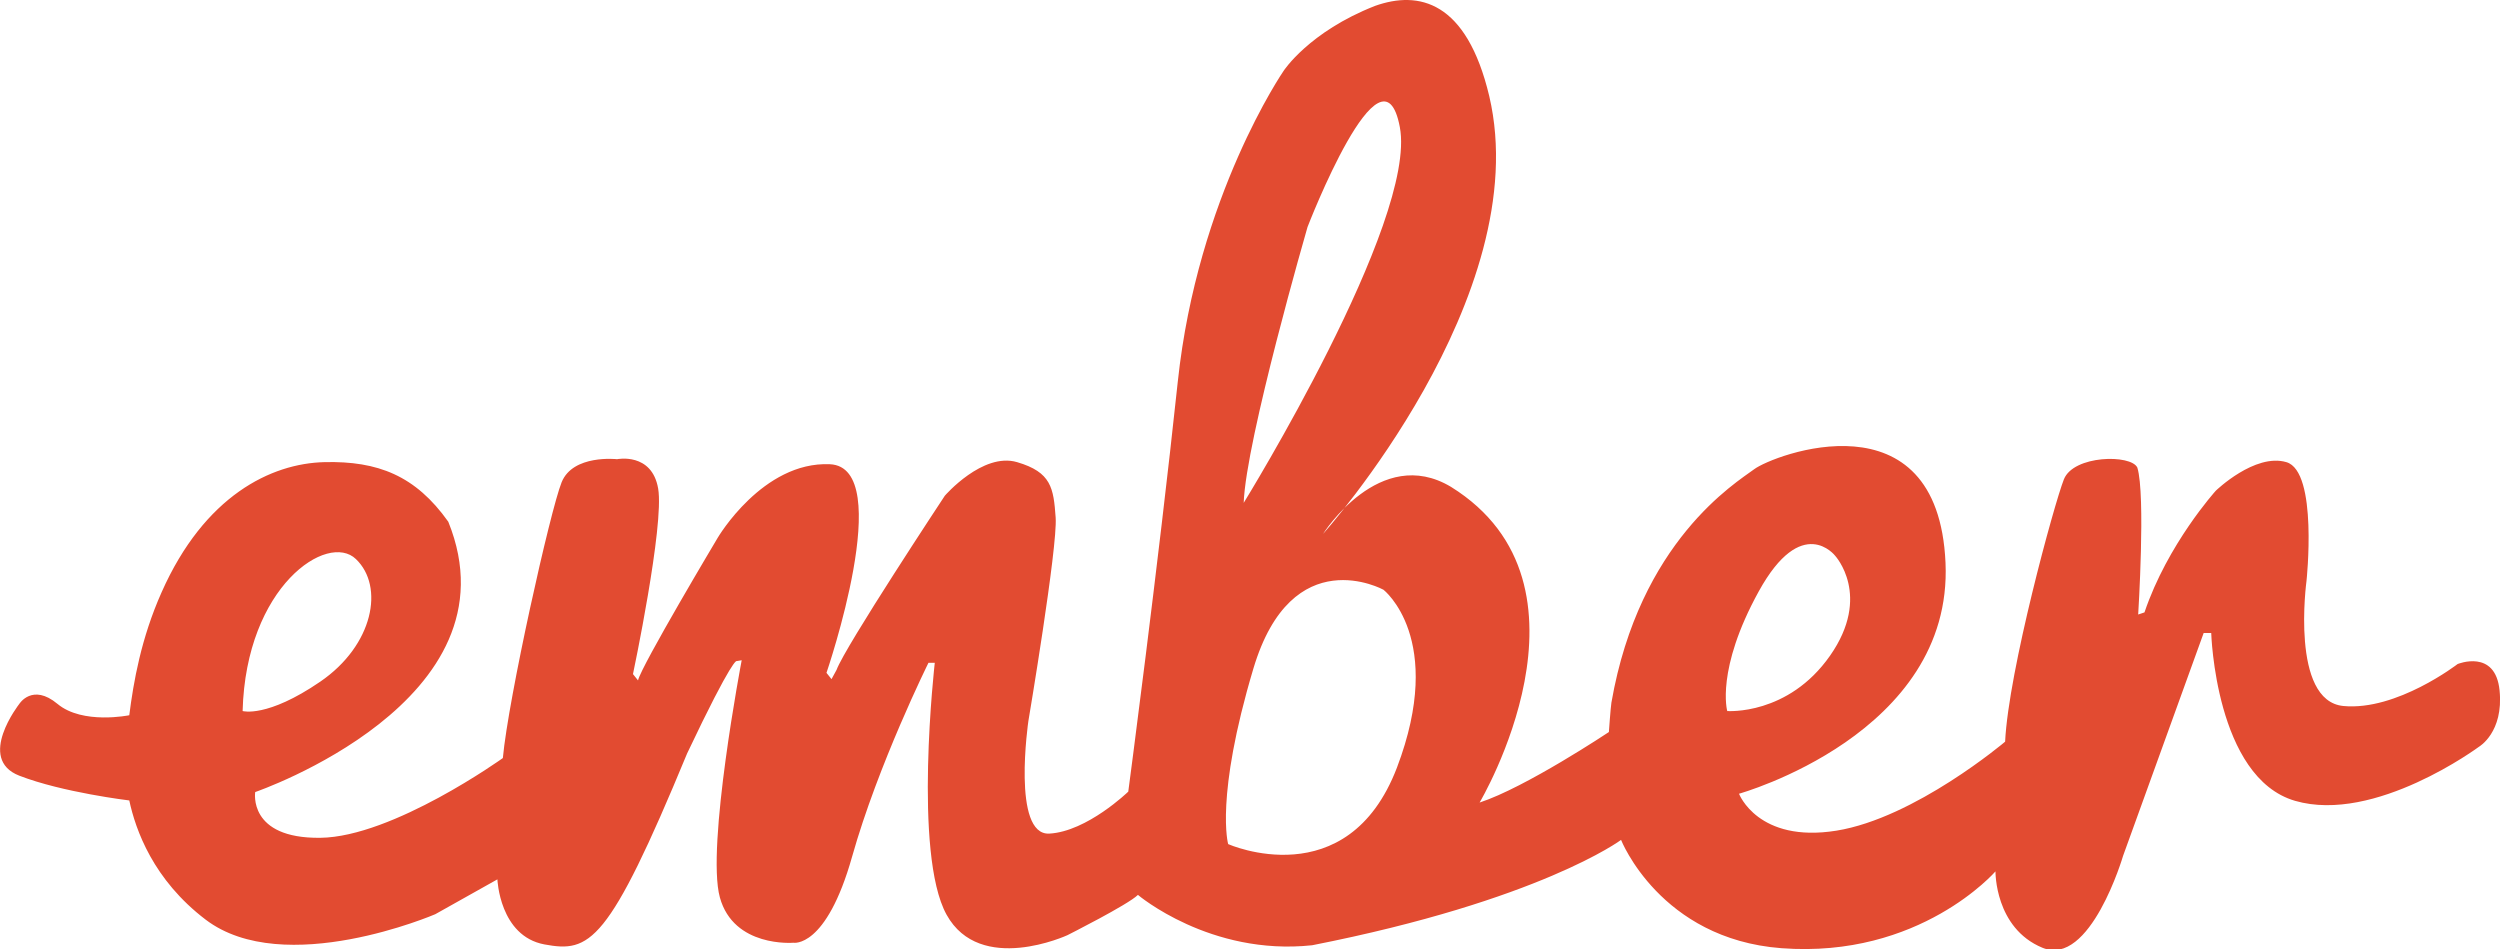 <?xml version="1.0" encoding="utf-8"?>
<!-- Generator: Adobe Illustrator 19.2.1, SVG Export Plug-In . SVG Version: 6.00 Build 0)  -->
<svg version="1.1" xmlns="http://www.w3.org/2000/svg" xmlns:xlink="http://www.w3.org/1999/xlink" x="0px" y="0px"
	 viewBox="0 0 595.6 226.2" style="enable-background:new 0 0 595.6 226.2;" xml:space="preserve">
<style type="text/css">
	.st0{fill-rule:evenodd;clip-rule:evenodd;fill:#E24B31;}
</style>
<g id="Layer_2">
</g>
<g id="Logo">
	<path class="st0" d="M411.5,169.4c0,0-2.8-9.8,7.5-28.5s18.2-8.5,18.2-8.5s8.8,9.5-1.2,23.8S411.5,169.4,411.5,169.4z M332.8,182.9
		c-11.8,30.8-40.2,18.2-40.2,18.2s-3.2-11,6-41.8s31-18.8,31-18.8S344.5,152.1,332.8,182.9z M311.5,54.1c0,0,17.8-46.2,22-23.8
		s-37.2,89.5-37.2,89.5C296.8,104.9,311.5,54.1,311.5,54.1z M57.8,169.4c0.8-29.8,20.3-42.7,27-36.2c6.8,6.5,4.2,20.5-8.5,29.2
		S57.8,169.4,57.8,169.4z M595.5,164.5c-1-10-10-6.3-10-6.3s-14.5,11.2-27.2,10s-8.8-29.8-8.8-29.8s2.8-26.1-4.8-28.3
		c-7.5-2.2-16.8,6.8-16.8,6.8s-11.5,12.7-17,29l-1.5,0.5c0,0,1.8-28.5-0.2-35c-1.5-3.2-15.2-3-17.5,2.8s-13.2,45.7-14,62.5
		c0,0-21.5,18.2-40.2,21.2s-23.2-8.8-23.2-8.8s51-14.2,49.2-55s-41.1-25.7-45.6-22.3c-4.3,3.2-27.3,17.1-34,55.6
		c-0.2,1.3-0.6,7-0.6,7s-19.8,13.2-30.8,16.8c0,0,30.8-51.8-6.8-75.2c-17-10.2-30.5,11.2-30.5,11.2S366,70.6,354.8,22.9
		C349.4,0.2,338-2.3,327.6,1.4c-15.8,6.2-21.8,15.5-21.8,15.5s-20.5,29.8-25.2,74s-11.8,97.7-11.8,97.7s-9.8,9.5-18.8,10
		s-5-26.8-5-26.8s7-41.5,6.5-48.5c-0.5-7-1-10.8-9.2-13.2s-17.2,8-17.2,8s-23.8,36-25.8,41.5l-1.2,2.2l-1.2-1.5
		c0,0,16.8-49,0.8-49.7S171,128.1,171,128.1s-18.2,30.5-19,34l-1.2-1.5c0,0,7.5-35.5,6-44.2s-9.8-7-9.8-7s-10.5-1.2-13.2,5.5
		s-12.7,51.5-14,65.7c0,0-26.2,18.8-43.5,19s-15.5-10.9-15.5-10.9s63.3-21.7,46-64.4c-7.8-11-16.8-14.5-29.5-14.2s-28.6,8-38.8,31
		c-4.9,11-6.7,21.4-7.7,29.3c0,0-11.1,2.3-17.1-2.7s-9.1,0-9.1,0s-10.3,13.1,0,17.1s26.2,5.9,26.2,5.9h0c1.5,7,5.7,18.9,18.2,28.4
		c18.7,14.2,54.7-1.3,54.7-1.3l14.8-8.3c0,0,0.5,13.5,11.2,15.5c10.8,2,15.2,0,34-45.5c11-23.2,11.8-22,11.8-22l1.2-0.2
		c0,0-8.5,44.5-5.2,56.5s17.5,10.8,17.5,10.8s7.8,1.5,14-20.5s18.2-46.2,18.2-46.2h1.5c0,0-5.2,45.5,2.8,60s28.8,4.9,28.8,4.9
		s14.5-7.3,16.8-9.6c0,0,17.2,14.6,41.5,12c54.3-10.7,73.6-25.1,73.6-25.1s9.3,23.6,38.2,25.8c33,2.5,51-18.3,51-18.3
		s-0.2,13.5,11.2,18.2s19.2-21.9,19.2-21.9l19.2-53.1h1.8c0,0,1,34.5,20,40s43.8-12.9,43.8-12.9S596.5,174.5,595.5,164.5z"/>
</g>
</svg>
